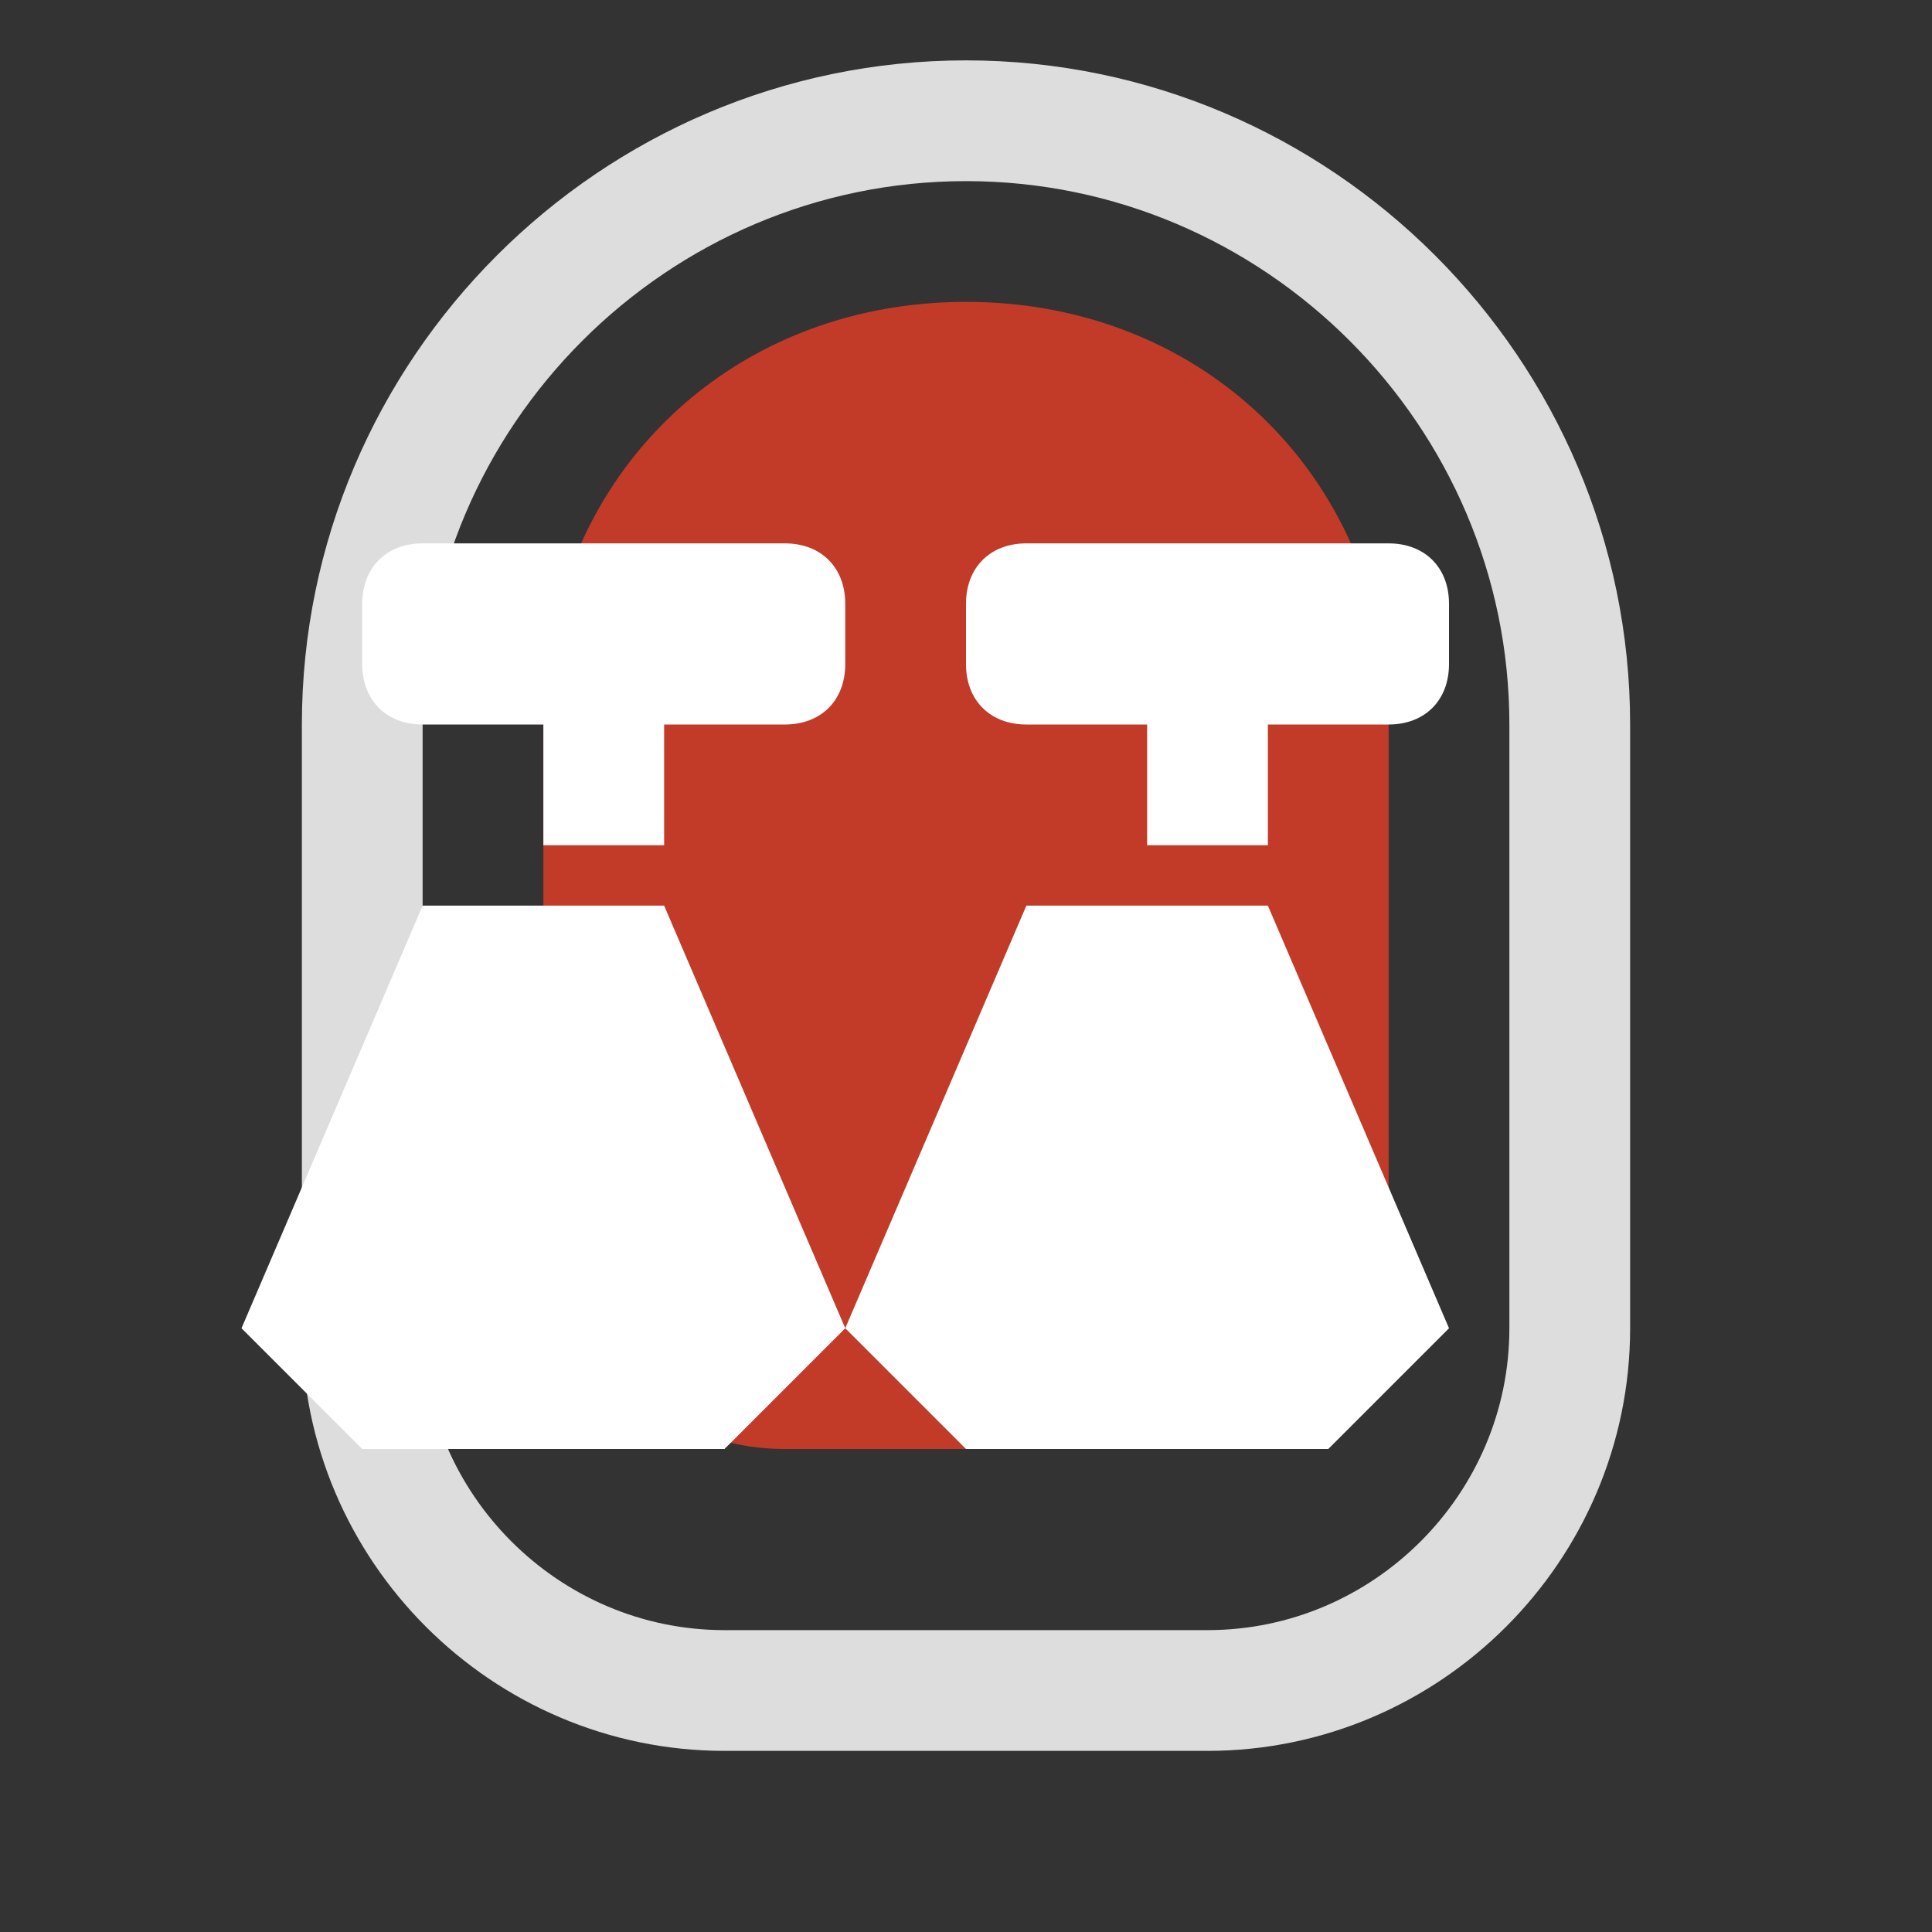<?xml version="1.0" encoding="UTF-8"?>
<svg width="32px" height="32px" viewBox="0 0 32 32" version="1.1" xmlns="http://www.w3.org/2000/svg">
    <rect x="0" y="0" width="32" height="32" fill="#333333" stroke="none"/>
    <title>DPS Role Icon</title>
    <g id="dps-role" stroke="none" stroke-width="1" fill="none" fill-rule="evenodd">
        <path d="M16,2 C10.5,2 6,6.5 6,12 L6,22 C6,25.3 8.7,28 12,28 L20,28 C23.3,28 26,25.3 26,22 L26,12 C26,6.5 21.5,2 16,2 Z" id="shield-outline" stroke="#DDDDDD" stroke-width="2"></path>
        <path d="M16,5 C12,5 9,8 9,12 L9,20 C9,22.2 10.8,24 13,24 L19,24 C21.2,24 23,22.2 23,20 L23,12 C23,8 20,5 16,5 Z" id="shield-fill" fill="#C23B29"></path>
        <g id="swords" transform="translate(6, 8)" fill="#FFFFFF">
            <path d="M13,1 L17,1 C17.6,1 18,1.4 18,2 L18,3 C18,3.6 17.6,4 17,4 L15,4 L15,6 L13,6 L13,4 L11,4 C10.4,4 10,3.6 10,3 L10,2 C10,1.4 10.4,1 11,1 L13,1 Z"></path>
            <path d="M3,1 L7,1 C7.6,1 8,1.4 8,2 L8,3 C8,3.6 7.6,4 7,4 L5,4 L5,6 L3,6 L3,4 L1,4 C0.4,4 0,3.6 0,3 L0,2 C0,1.4 0.4,1 1,1 L3,1 Z"></path>
            <path d="M13,7 L15,7 L18,14 L16,16 L10,16 L8,14 L11,7 L13,7 Z" id="blade1"></path>
            <path d="M3,7 L5,7 L8,14 L6,16 L0,16 L-2,14 L1,7 L3,7 Z" id="blade2" transform="translate(3, 11.5) scale(-1, 1) translate(-3, -11.5)"></path>
        </g>
    </g>
</svg>
